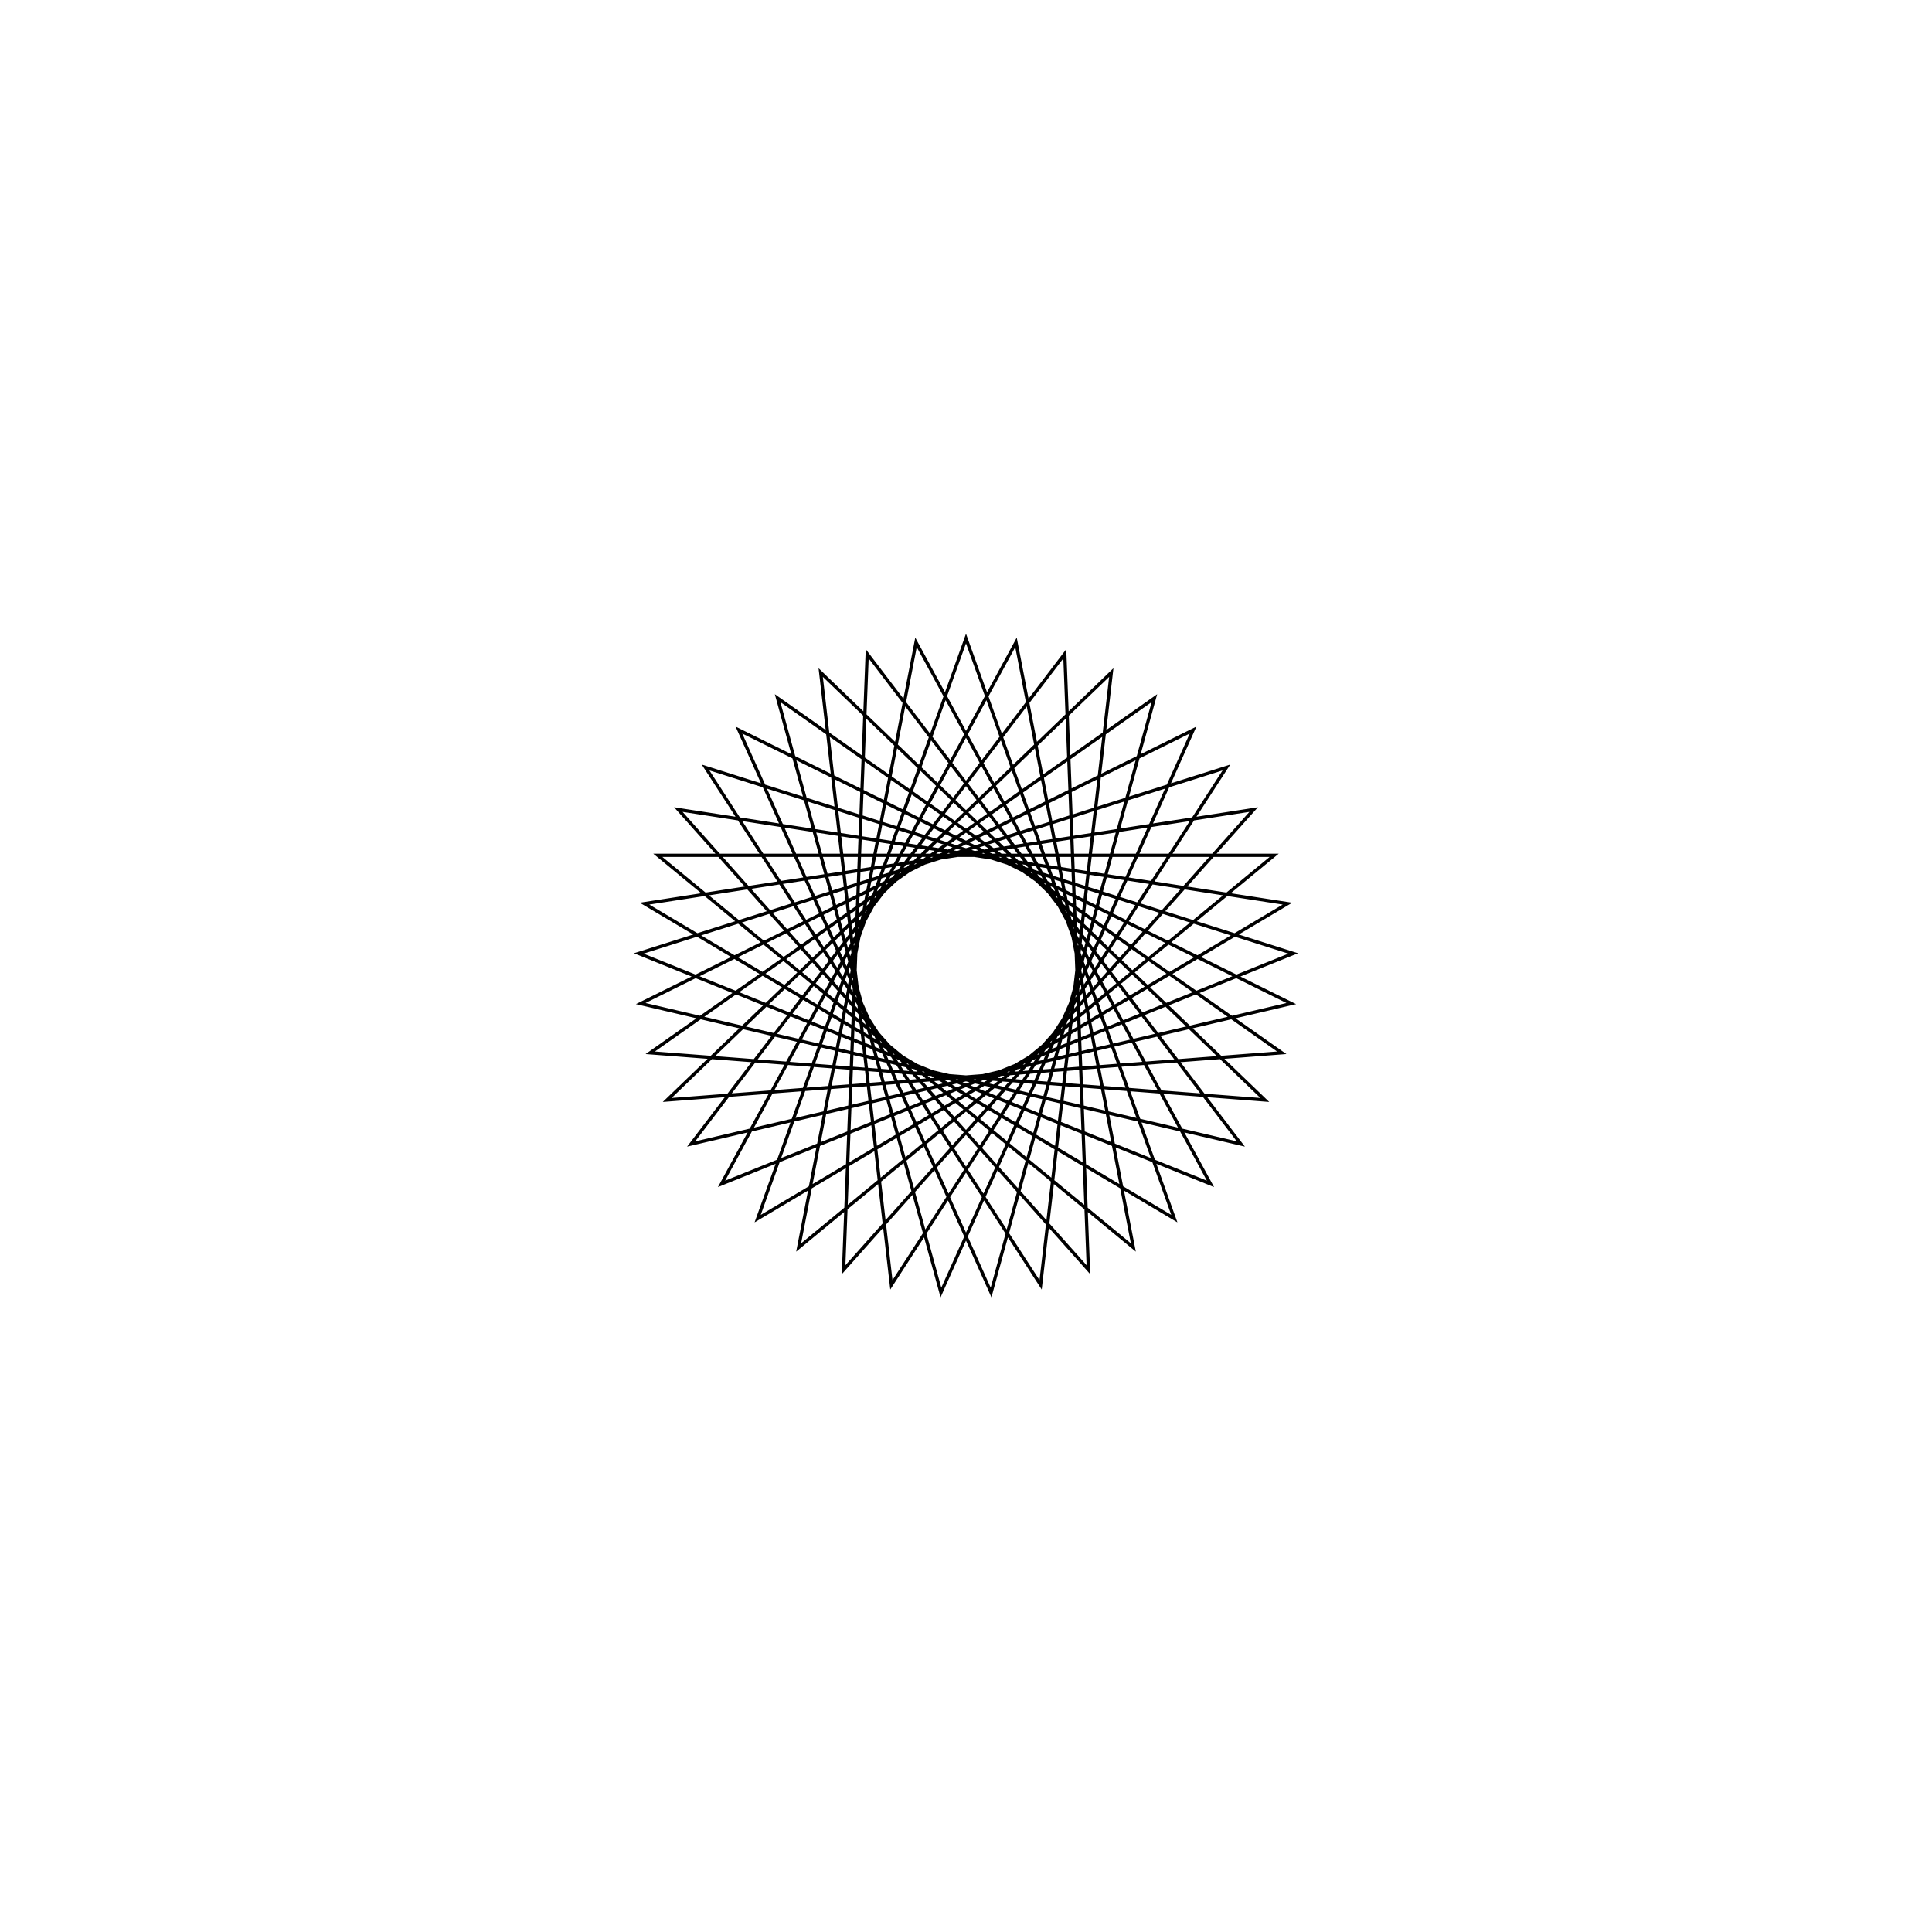 <?xml version='1.0' encoding='UTF-8'?>
<svg xmlns:href='http://www.w3.org/1999/xlink' width='590' xmlns='http://www.w3.org/2000/svg' href:xlink='xlink' height='590'>
  <defs/>
  <g id='canvas' transform='matrix(1,0,0,-1,0,590) translate(295,295)'>
    <path style='fill:none;stroke:black' d='M0,100 L63.624,-77.149 L-98.171,19.039 L87.851,47.772 L-37.382,-92.75 L-30.172,95.34 L83.937,-54.357 L-99.34,-11.468 L69.343,72.052 L-7.655,-99.707 L-57.532,81.793 L96.425,-26.498 L-91.25,-40.907 L44.372,89.617 L22.785,-97.37 L-79.529,60.623 L99.927,3.83 L-74.655,-66.533 L15.265,98.828 L51.102,-85.957 L-94.114,33.802 L94.114,33.802 L-51.102,-85.957 L-15.265,98.828 L74.655,-66.533 L-99.927,3.83 L79.529,60.623 L-22.785,-97.37 L-44.372,89.617 L91.25,-40.907 L-96.425,-26.498 L57.532,81.793 L7.655,-99.707 L-69.343,72.052 L99.34,-11.468 L-83.937,-54.357 L30.172,95.34 L37.382,-92.75 L-87.851,47.772 L98.171,19.039 L-63.624,-77.149 L0,100 Z'/>
  </g>
</svg>

